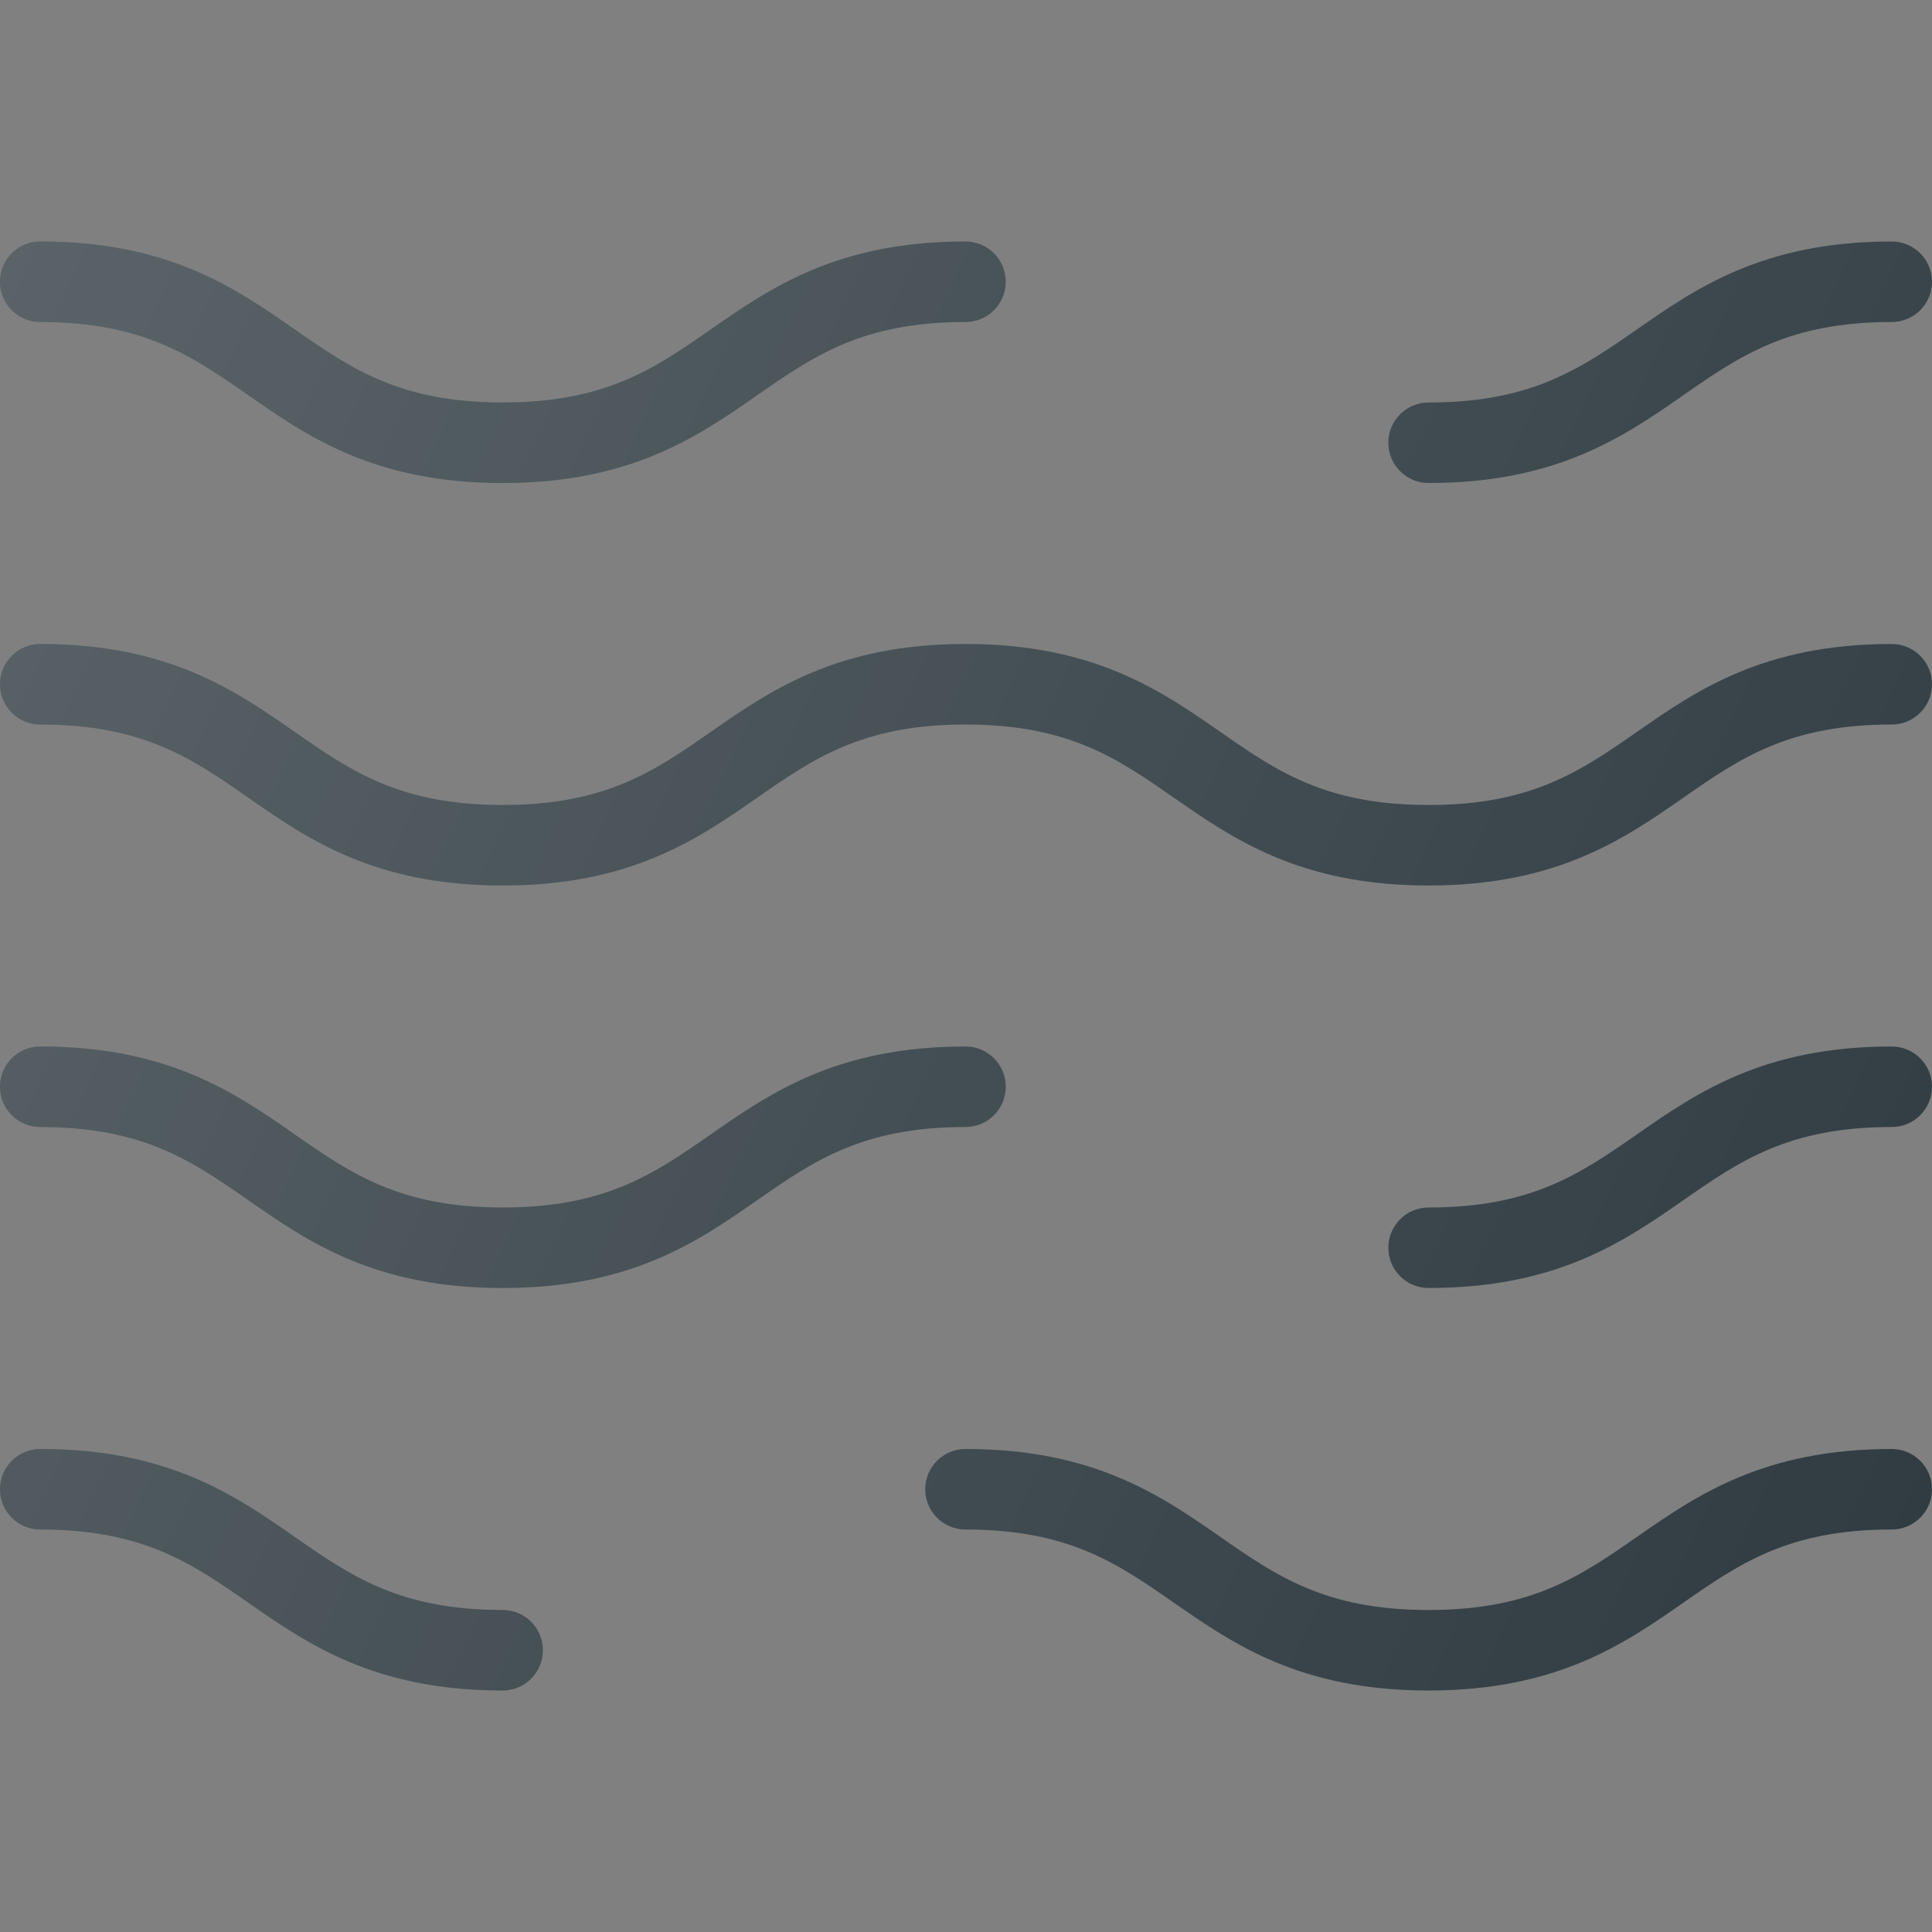 <?xml version="1.0" encoding="iso-8859-1"?>
<!-- Generator: Adobe Illustrator 19.0.0, SVG Export Plug-In . SVG Version: 6.00 Build 0)  -->
<svg version="1.1" id="Capa_1" xmlns="http://www.w3.org/2000/svg" xmlns:xlink="http://www.w3.org/1999/xlink" x="0px" y="0px"
	 viewBox="0 0 512 512" style="enable-background:new 0 0 512 512;" xml:space="preserve">
<rect x="0" y="0" width="512" height="512" fill="#808080" stroke="none"/>
<g>
	<path style="fill:#303C42;" d="M501.333,170.667c-34.021,0-51.781,12.344-67.448,23.24c-15,10.427-27.948,19.427-55.292,19.427
		c-27.333,0-40.281-9-55.271-19.427c-15.677-10.896-33.427-23.24-67.458-23.24c-34.01,0-51.75,12.344-67.417,23.24
		c-14.979,10.427-27.917,19.427-55.24,19.427c-27.292,0-40.208-9-55.177-19.417c-15.646-10.896-33.385-23.25-67.365-23.25
		C4.771,170.667,0,175.438,0,181.333C0,187.229,4.771,192,10.667,192c27.292,0,40.208,9,55.177,19.417
		c15.646,10.896,33.385,23.25,67.365,23.25c34.01,0,51.76-12.354,67.427-23.25C215.615,201,228.552,192,255.865,192
		c27.333,0,40.281,9,55.271,19.427c15.677,10.896,33.427,23.24,67.458,23.24s51.792-12.344,67.469-23.24
		C461.052,201,474,192,501.333,192c5.896,0,10.667-4.771,10.667-10.667C512,175.438,507.229,170.667,501.333,170.667z"/>
	<path style="fill:#303C42;" d="M501.333,384c-34.021,0-51.781,12.344-67.448,23.24c-15,10.427-27.948,19.427-55.292,19.427
		c-27.333,0-40.281-9-55.271-19.427C307.646,396.344,289.896,384,255.865,384c-5.896,0-10.667,4.771-10.667,10.667
		c0,5.896,4.771,10.667,10.667,10.667c27.333,0,40.281,9,55.271,19.427c15.677,10.896,33.427,23.24,67.458,23.24
		s51.792-12.344,67.469-23.24c14.99-10.427,27.938-19.427,55.271-19.427c5.896,0,10.667-4.771,10.667-10.667
		C512,388.771,507.229,384,501.333,384z"/>
	<path style="fill:#303C42;" d="M133.208,426.667c-27.292,0-40.208-9-55.177-19.417C62.385,396.354,44.646,384,10.667,384
		C4.771,384,0,388.771,0,394.667c0,5.896,4.771,10.667,10.667,10.667c27.292,0,40.208,9,55.177,19.417
		C81.49,435.646,99.229,448,133.208,448c5.896,0,10.667-4.771,10.667-10.667S139.104,426.667,133.208,426.667z"/>
	<path style="fill:#303C42;" d="M501.333,277.333c-34.021,0-51.781,12.344-67.448,23.24C418.885,311,405.938,320,378.594,320
		c-5.896,0-10.667,4.771-10.667,10.667c0,5.896,4.771,10.667,10.667,10.667c34.031,0,51.792-12.344,67.469-23.24
		c14.99-10.427,27.938-19.427,55.271-19.427c5.896,0,10.667-4.771,10.667-10.667C512,282.104,507.229,277.333,501.333,277.333z"/>
	<path style="fill:#303C42;" d="M266.531,288c0-5.896-4.771-10.667-10.667-10.667c-34.01,0-51.75,12.344-67.417,23.24
		C173.469,311,160.531,320,133.208,320c-27.292,0-40.208-9-55.177-19.417c-15.646-10.896-33.385-23.25-67.365-23.25
		C4.771,277.333,0,282.104,0,288c0,5.896,4.771,10.667,10.667,10.667c27.292,0,40.208,9,55.177,19.417
		c15.646,10.896,33.385,23.25,67.365,23.25c34.01,0,51.76-12.354,67.427-23.25c14.979-10.417,27.917-19.417,55.229-19.417
		C261.76,298.667,266.531,293.896,266.531,288z"/>
	<path style="fill:#303C42;" d="M378.594,128c34.031,0,51.792-12.344,67.469-23.24c14.99-10.427,27.938-19.427,55.271-19.427
		c5.896,0,10.667-4.771,10.667-10.667C512,68.771,507.229,64,501.333,64c-34.021,0-51.781,12.344-67.448,23.24
		c-15,10.427-27.948,19.427-55.292,19.427c-5.896,0-10.667,4.771-10.667,10.667S372.698,128,378.594,128z"/>
	<path style="fill:#303C42;" d="M10.667,85.333c27.292,0,40.208,9,55.177,19.417C81.49,115.646,99.229,128,133.208,128
		c34.01,0,51.76-12.354,67.427-23.25c14.979-10.417,27.917-19.417,55.229-19.417c5.896,0,10.667-4.771,10.667-10.667
		c0-5.896-4.771-10.667-10.667-10.667c-34.01,0-51.75,12.344-67.417,23.24c-14.979,10.427-27.917,19.427-55.24,19.427
		c-27.292,0-40.208-9-55.177-19.417C62.385,76.354,44.646,64,10.667,64C4.771,64,0,68.771,0,74.667
		C0,80.563,4.771,85.333,10.667,85.333z"/>
</g>
<linearGradient id="SVGID_1_" gradientUnits="userSpaceOnUse" x1="-47.474" y1="641.442" x2="-21.932" y2="629.527" gradientTransform="matrix(21.333 0 0 -21.333 996.333 13791.667)">
	<stop  offset="0" style="stop-color:#FFFFFF;stop-opacity:0.2"/>
	<stop  offset="1" style="stop-color:#FFFFFF;stop-opacity:0"/>
</linearGradient>
<path style="fill:url(#SVGID_1_);" d="M501.333,170.667c-34.021,0-51.781,12.344-67.448,23.24
	c-15,10.427-27.948,19.427-55.292,19.427c-27.333,0-40.281-9-55.271-19.427c-15.677-10.896-33.427-23.24-67.458-23.24
	c-34.01,0-51.75,12.344-67.417,23.24c-14.979,10.427-27.917,19.427-55.24,19.427c-27.292,0-40.208-9-55.177-19.417
	c-15.646-10.896-33.385-23.25-67.365-23.25C4.771,170.667,0,175.438,0,181.333C0,187.229,4.771,192,10.667,192
	c27.292,0,40.208,9,55.177,19.417c15.646,10.896,33.385,23.25,67.365,23.25c34.01,0,51.76-12.354,67.427-23.25
	C215.615,201,228.552,192,255.865,192c27.333,0,40.281,9,55.271,19.427c15.677,10.896,33.427,23.24,67.458,23.24
	s51.792-12.344,67.469-23.24C461.052,201,474,192,501.333,192c5.896,0,10.667-4.771,10.667-10.667
	C512,175.438,507.229,170.667,501.333,170.667z M501.333,384c-34.021,0-51.781,12.344-67.448,23.24
	c-15,10.427-27.948,19.427-55.292,19.427c-27.333,0-40.281-9-55.271-19.427C307.646,396.344,289.896,384,255.865,384
	c-5.896,0-10.667,4.771-10.667,10.667c0,5.896,4.771,10.667,10.667,10.667c27.333,0,40.281,9,55.271,19.427
	c15.677,10.896,33.427,23.24,67.458,23.24s51.792-12.344,67.469-23.24c14.99-10.427,27.938-19.427,55.271-19.427
	c5.896,0,10.667-4.771,10.667-10.667C512,388.771,507.229,384,501.333,384z M133.208,426.667c-27.292,0-40.208-9-55.177-19.417
	C62.385,396.354,44.646,384,10.667,384C4.771,384,0,388.771,0,394.667c0,5.896,4.771,10.667,10.667,10.667
	c27.292,0,40.208,9,55.177,19.417C81.49,435.646,99.229,448,133.208,448c5.896,0,10.667-4.771,10.667-10.667
	S139.104,426.667,133.208,426.667z M501.333,277.333c-34.021,0-51.781,12.344-67.448,23.24C418.885,311,405.938,320,378.594,320
	c-5.896,0-10.667,4.771-10.667,10.667c0,5.896,4.771,10.667,10.667,10.667c34.031,0,51.792-12.344,67.469-23.24
	c14.99-10.427,27.938-19.427,55.271-19.427c5.896,0,10.667-4.771,10.667-10.667C512,282.104,507.229,277.333,501.333,277.333z
	 M266.531,288c0-5.896-4.771-10.667-10.667-10.667c-34.01,0-51.75,12.344-67.417,23.24C173.469,311,160.531,320,133.208,320
	c-27.292,0-40.208-9-55.177-19.417c-15.646-10.896-33.385-23.25-67.365-23.25C4.771,277.333,0,282.104,0,288
	c0,5.896,4.771,10.667,10.667,10.667c27.292,0,40.208,9,55.177,19.417c15.646,10.896,33.385,23.25,67.365,23.25
	c34.01,0,51.76-12.354,67.427-23.25c14.979-10.417,27.917-19.417,55.229-19.417C261.76,298.667,266.531,293.896,266.531,288z
	 M378.594,128c34.031,0,51.792-12.344,67.469-23.24c14.99-10.427,27.938-19.427,55.271-19.427c5.896,0,10.667-4.771,10.667-10.667
	C512,68.771,507.229,64,501.333,64c-34.021,0-51.781,12.344-67.448,23.24c-15,10.427-27.948,19.427-55.292,19.427
	c-5.896,0-10.667,4.771-10.667,10.667S372.698,128,378.594,128z M10.667,85.333c27.292,0,40.208,9,55.177,19.417
	C81.49,115.646,99.229,128,133.208,128c34.01,0,51.76-12.354,67.427-23.25c14.979-10.417,27.917-19.417,55.229-19.417
	c5.896,0,10.667-4.771,10.667-10.667c0-5.896-4.771-10.667-10.667-10.667c-34.01,0-51.75,12.344-67.417,23.24
	c-14.979,10.427-27.917,19.427-55.24,19.427c-27.292,0-40.208-9-55.177-19.417C62.385,76.354,44.646,64,10.667,64
	C4.771,64,0,68.771,0,74.667C0,80.563,4.771,85.333,10.667,85.333z"/>
<g>
</g>
<g>
</g>
<g>
</g>
<g>
</g>
<g>
</g>
<g>
</g>
<g>
</g>
<g>
</g>
<g>
</g>
<g>
</g>
<g>
</g>
<g>
</g>
<g>
</g>
<g>
</g>
<g>
</g>
</svg>
